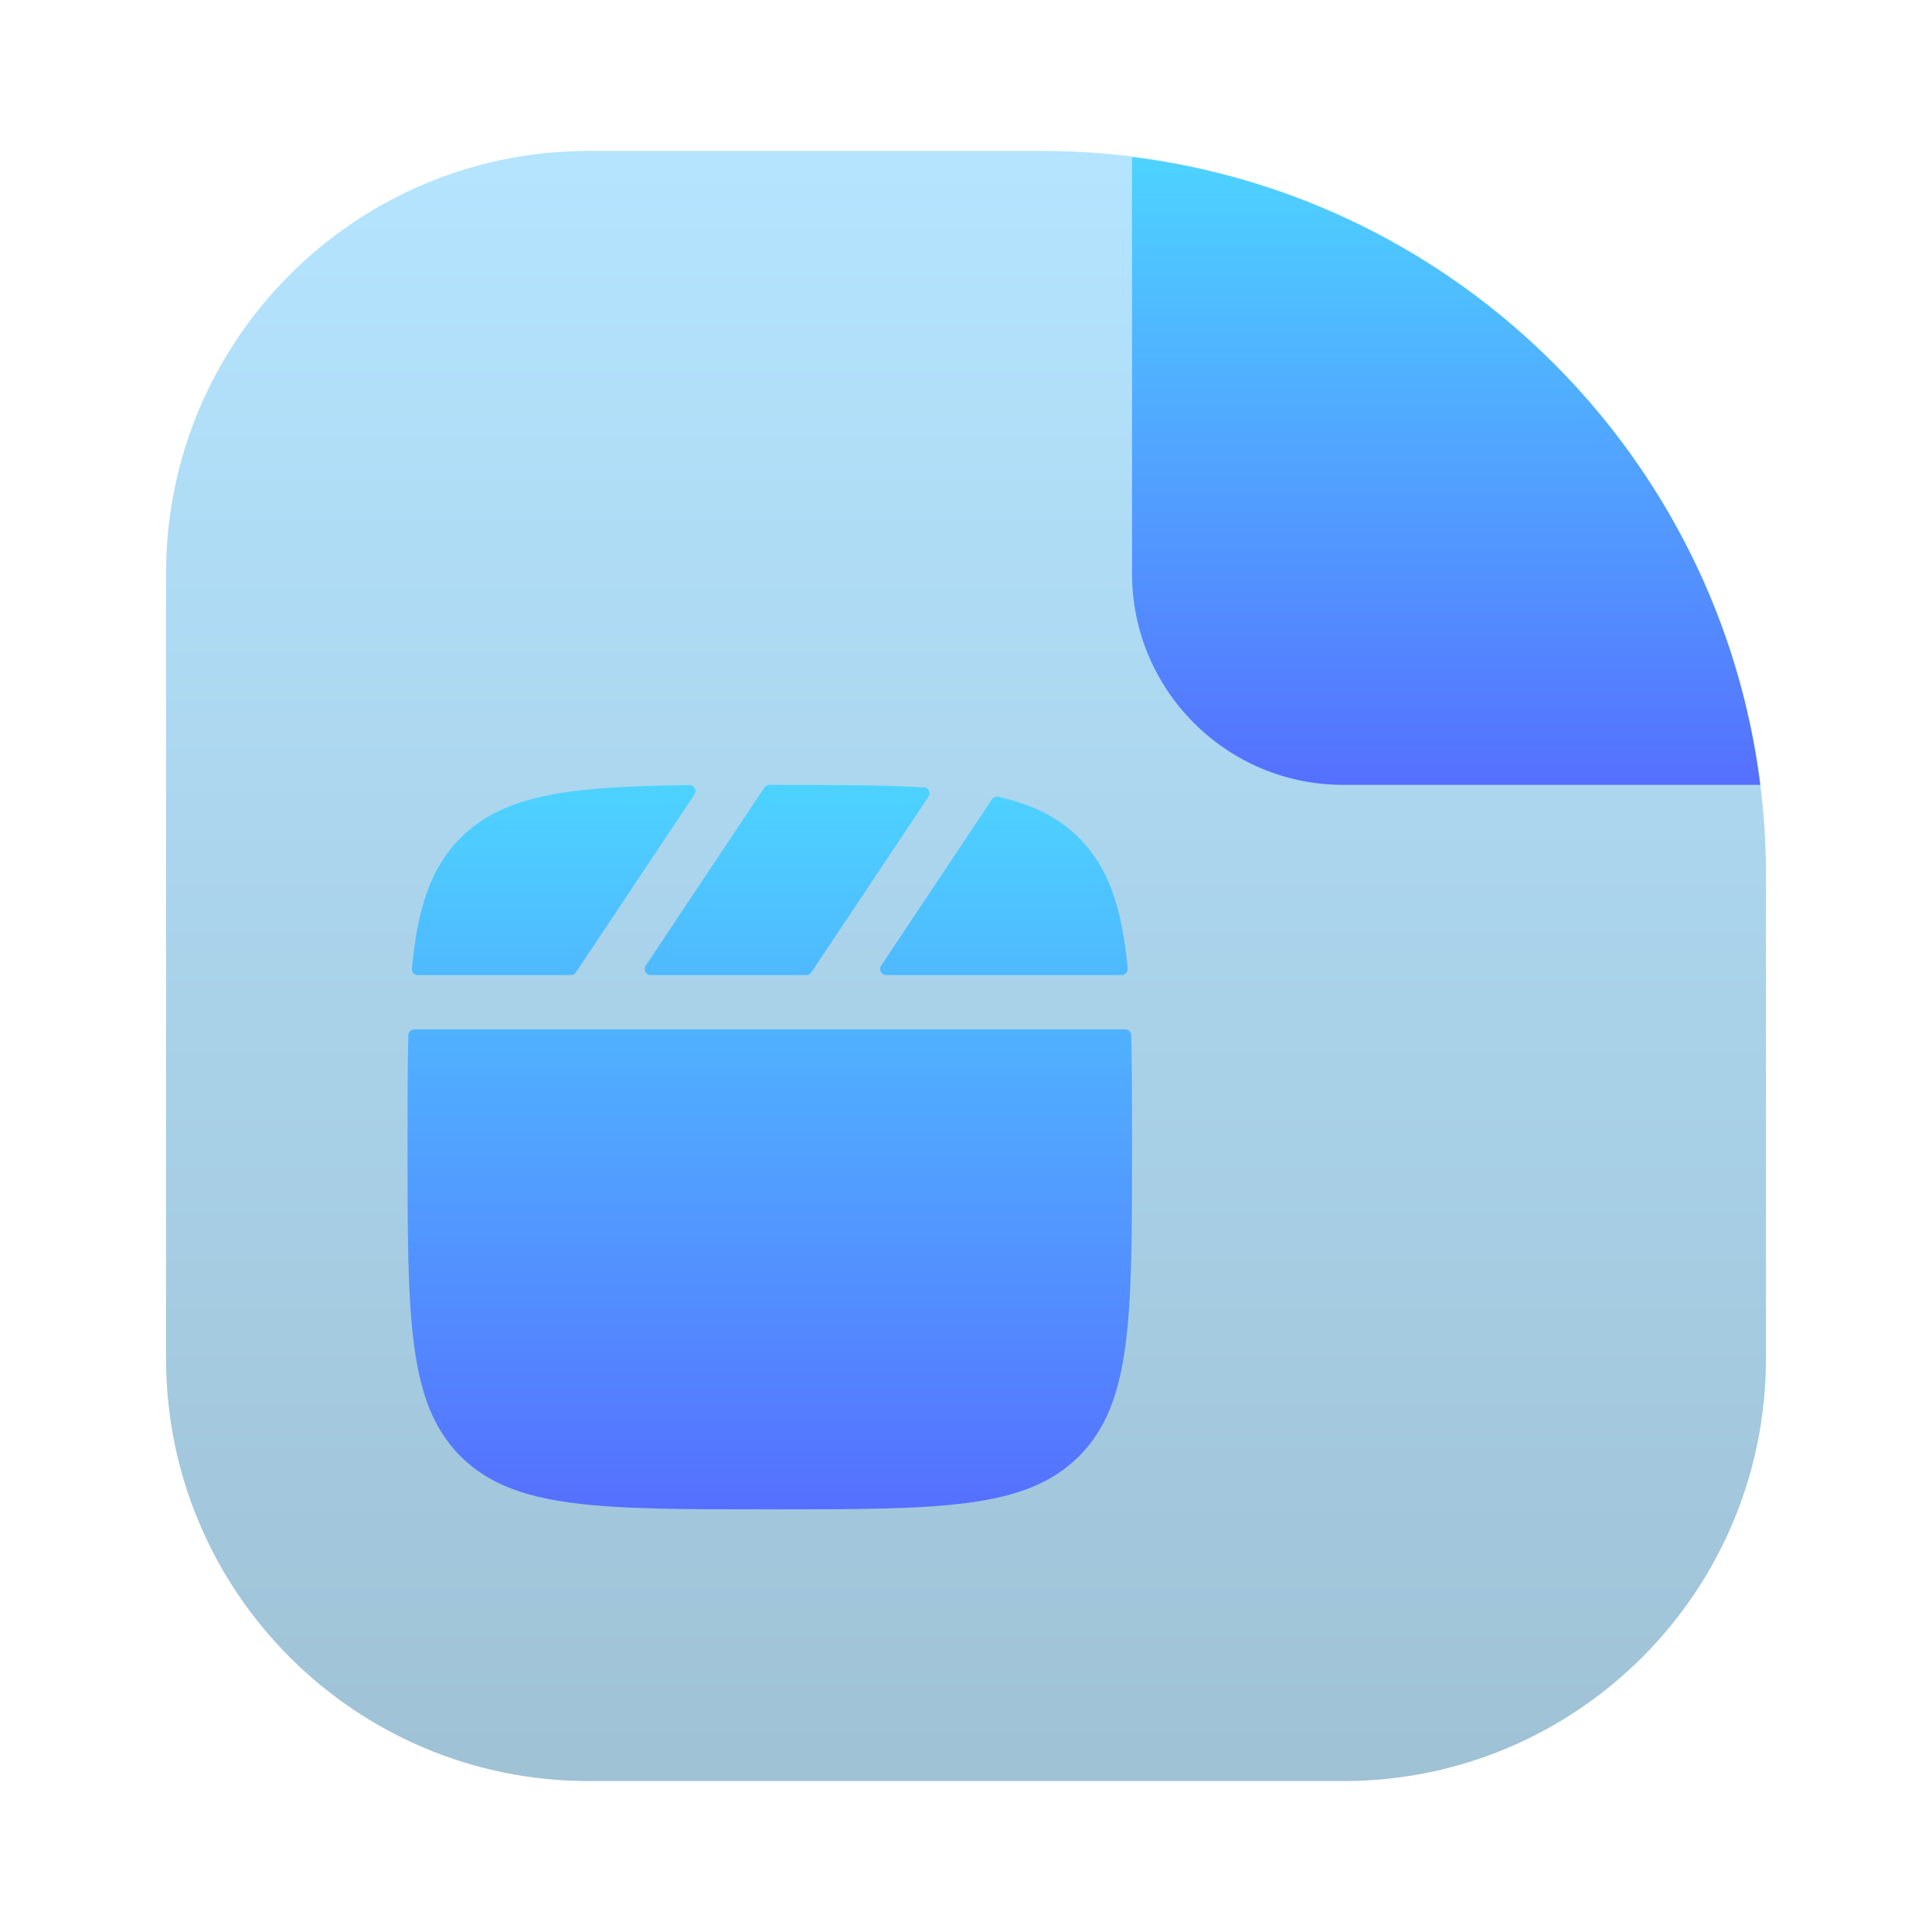 <svg width="128" height="128" viewBox="0 0 128 128" fill="none" xmlns="http://www.w3.org/2000/svg">
<path opacity="0.4" d="M11 38C11 22.536 23.536 10 39 10H69C95.51 10 117 31.49 117 58V90C117 105.464 104.464 118 89 118H39C23.536 118 11 105.464 11 90V38Z" fill="url(#paint0_linear_63_463)"/>
<path fill-rule="evenodd" clip-rule="evenodd" d="M116.624 52H89C81.268 52 75 45.732 75 38V10.405C96.701 13.111 113.903 30.303 116.624 52Z" fill="url(#paint1_linear_63_463)"/>
<path fill-rule="evenodd" clip-rule="evenodd" d="M61.212 52.166C58.437 52 55.087 52 51 52H50.977C50.843 52 50.718 52.067 50.644 52.178L42.777 63.978C42.6 64.244 42.791 64.6 43.11 64.6H53.421C53.555 64.6 53.68 64.533 53.754 64.422L61.516 52.782C61.686 52.527 61.518 52.184 61.212 52.166ZM45.674 52.017C37.815 52.103 33.429 52.601 30.514 55.514C28.528 57.502 27.663 60.174 27.288 64.167C27.266 64.4 27.45 64.6 27.684 64.6H37.821C37.955 64.6 38.08 64.533 38.154 64.422L46.01 52.637C46.188 52.37 45.995 52.013 45.674 52.017ZM74.712 64.166C74.734 64.4 74.55 64.6 74.316 64.6H58.71C58.391 64.6 58.2 64.244 58.377 63.978L65.725 52.955C65.816 52.819 65.981 52.751 66.141 52.788C68.394 53.298 70.105 54.134 71.487 55.514C73.473 57.502 74.335 60.174 74.712 64.166ZM27.052 68.588C27 70.749 27 73.2 27 76C27 87.313 27 92.973 30.514 96.484C34.03 100 39.687 100 51 100C62.314 100 67.973 100 71.484 96.484C75 92.97 75 87.313 75 76V75.999C75 73.2 75 70.748 74.948 68.588C74.943 68.372 74.766 68.2 74.549 68.2H27.451C27.235 68.2 27.058 68.372 27.052 68.588Z" fill="url(#paint2_linear_63_463)"/>
<defs>
<linearGradient id="paint0_linear_63_463" x1="64" y1="10" x2="64" y2="118" gradientUnits="userSpaceOnUse">
<stop stop-color="#44BCFF"/>
<stop offset="1" stop-color="#0F6596"/>
</linearGradient>
<linearGradient id="paint1_linear_63_463" x1="95.812" y1="52" x2="95.812" y2="10.405" gradientUnits="userSpaceOnUse">
<stop stop-color="#5570FF"/>
<stop offset="1" stop-color="#4DD3FF"/>
</linearGradient>
<linearGradient id="paint2_linear_63_463" x1="51" y1="100" x2="51" y2="52" gradientUnits="userSpaceOnUse">
<stop stop-color="#5570FF"/>
<stop offset="1" stop-color="#4DD3FF"/>
</linearGradient>
</defs>
</svg>
